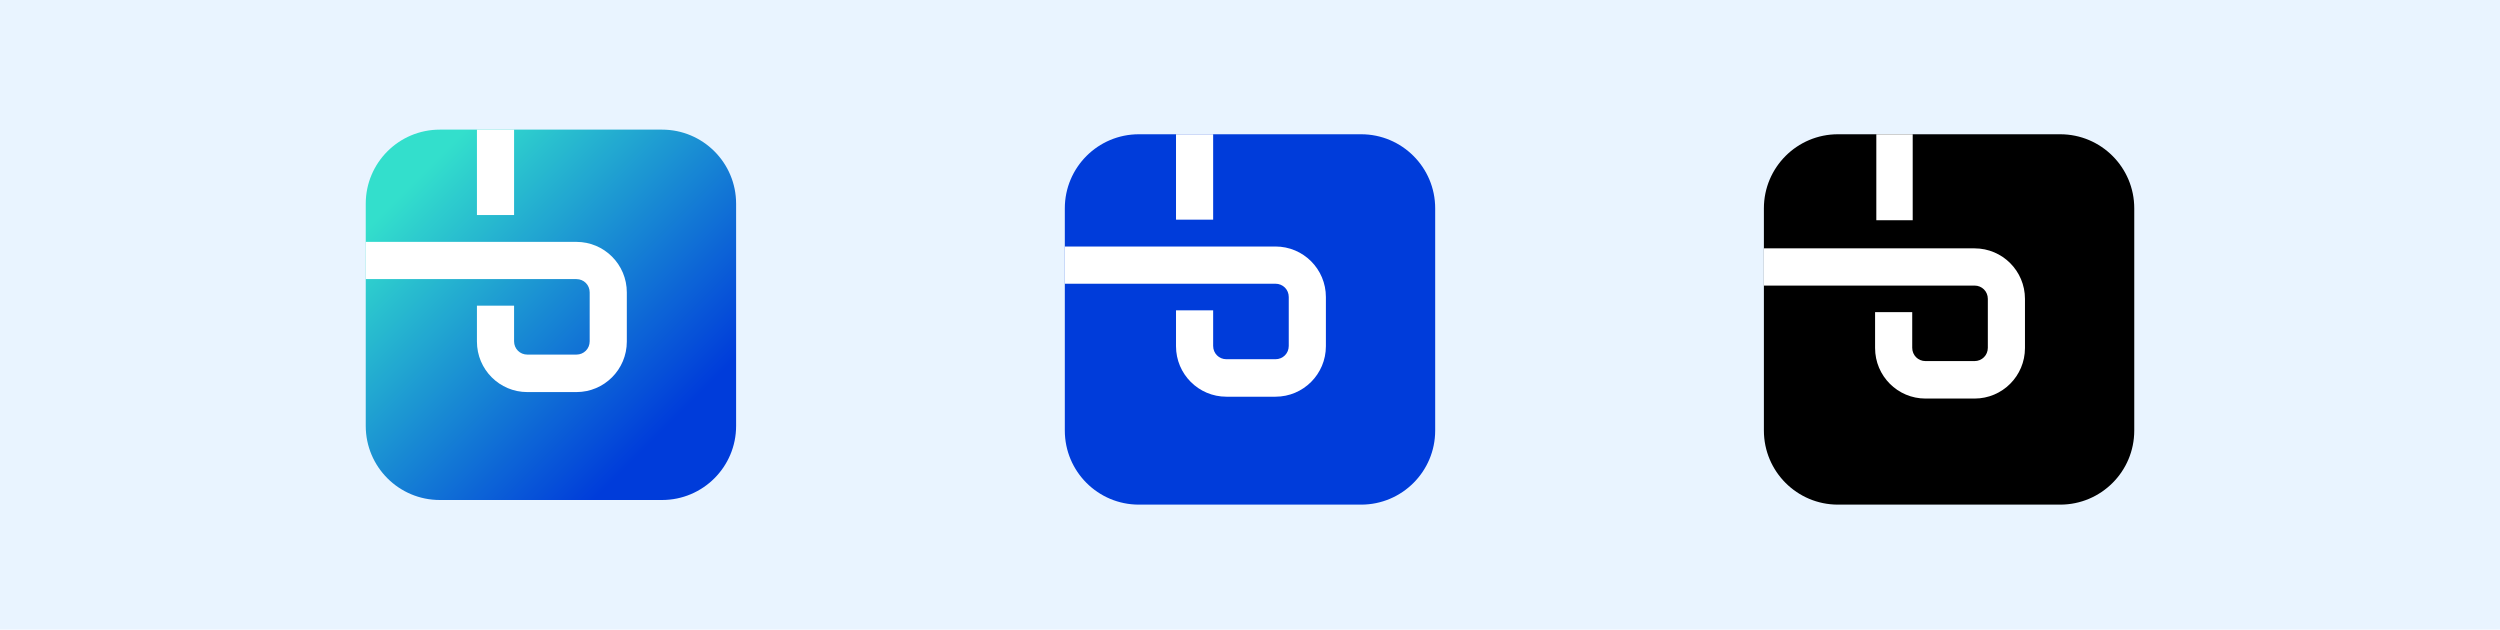 <svg width="540" height="136" viewBox="0 0 540 136" fill="none" xmlns="http://www.w3.org/2000/svg">
<rect width="540" height="136" fill="#E9F4FF"/>
<path d="M79 44C79 35.163 86.163 28 95 28H143C151.837 28 159 35.163 159 44V92C159 100.837 151.837 108 143 108H95C86.163 108 79 100.837 79 92V44Z" fill="url(#paint0_linear)"/>
<path d="M111.04 28H103.019V46.447H111.04V28Z" fill="white"/>
<path d="M124.506 84.688H113.905C107.889 84.688 103.018 79.808 103.018 73.779V66.027H111.04V73.721C111.04 75.329 112.301 76.592 113.905 76.592H124.506C126.11 76.592 127.371 75.329 127.371 73.721V63.156C127.371 61.548 126.11 60.285 124.506 60.285H79V52.246H124.506C130.522 52.246 135.393 57.127 135.393 63.156V73.779C135.393 79.808 130.522 84.688 124.506 84.688Z" fill="white"/>
<path d="M230 45C230 36.163 237.163 29 246 29H294C302.837 29 310 36.163 310 45V93C310 101.837 302.837 109 294 109H246C237.163 109 230 101.837 230 93V45Z" fill="#003CDA"/>
<path d="M262.04 29H254.019V47.447H262.04V29Z" fill="white"/>
<path d="M275.506 85.688H264.905C258.889 85.688 254.018 80.808 254.018 74.779V67.027H262.04V74.721C262.04 76.329 263.301 77.592 264.905 77.592H275.506C277.11 77.592 278.371 76.329 278.371 74.721V64.156C278.371 62.548 277.11 61.285 275.506 61.285H230V53.246H275.506C281.522 53.246 286.393 58.127 286.393 64.156V74.779C286.393 80.808 281.522 85.688 275.506 85.688Z" fill="white"/>
<path d="M381 45C381 36.163 388.163 29 397 29H445C453.837 29 461 36.163 461 45V93C461 101.837 453.837 109 445 109H397C388.163 109 381 101.837 381 93V45Z" fill="black"/>
<path d="M413.143 29H405.286V47.571H413.143V29Z" fill="white"/>
<path d="M426.506 86.088H415.905C409.889 86.088 405.018 81.207 405.018 75.178V67.427H413.04V75.121C413.04 76.729 414.301 77.992 415.905 77.992H426.506C428.11 77.992 429.371 76.729 429.371 75.121V64.556C429.371 62.948 428.11 61.685 426.506 61.685H381V53.646H426.506C432.522 53.646 437.393 58.527 437.393 64.556V75.178C437.393 81.207 432.522 86.088 426.506 86.088Z" fill="white"/>
<defs>
<linearGradient id="paint0_linear" x1="153.8" y1="102.8" x2="89.8" y2="38.8" gradientUnits="userSpaceOnUse">
<stop offset="0.159" stop-color="#003CDA"/>
<stop offset="1" stop-color="#33DFCC"/>
</linearGradient>
</defs>
</svg>
